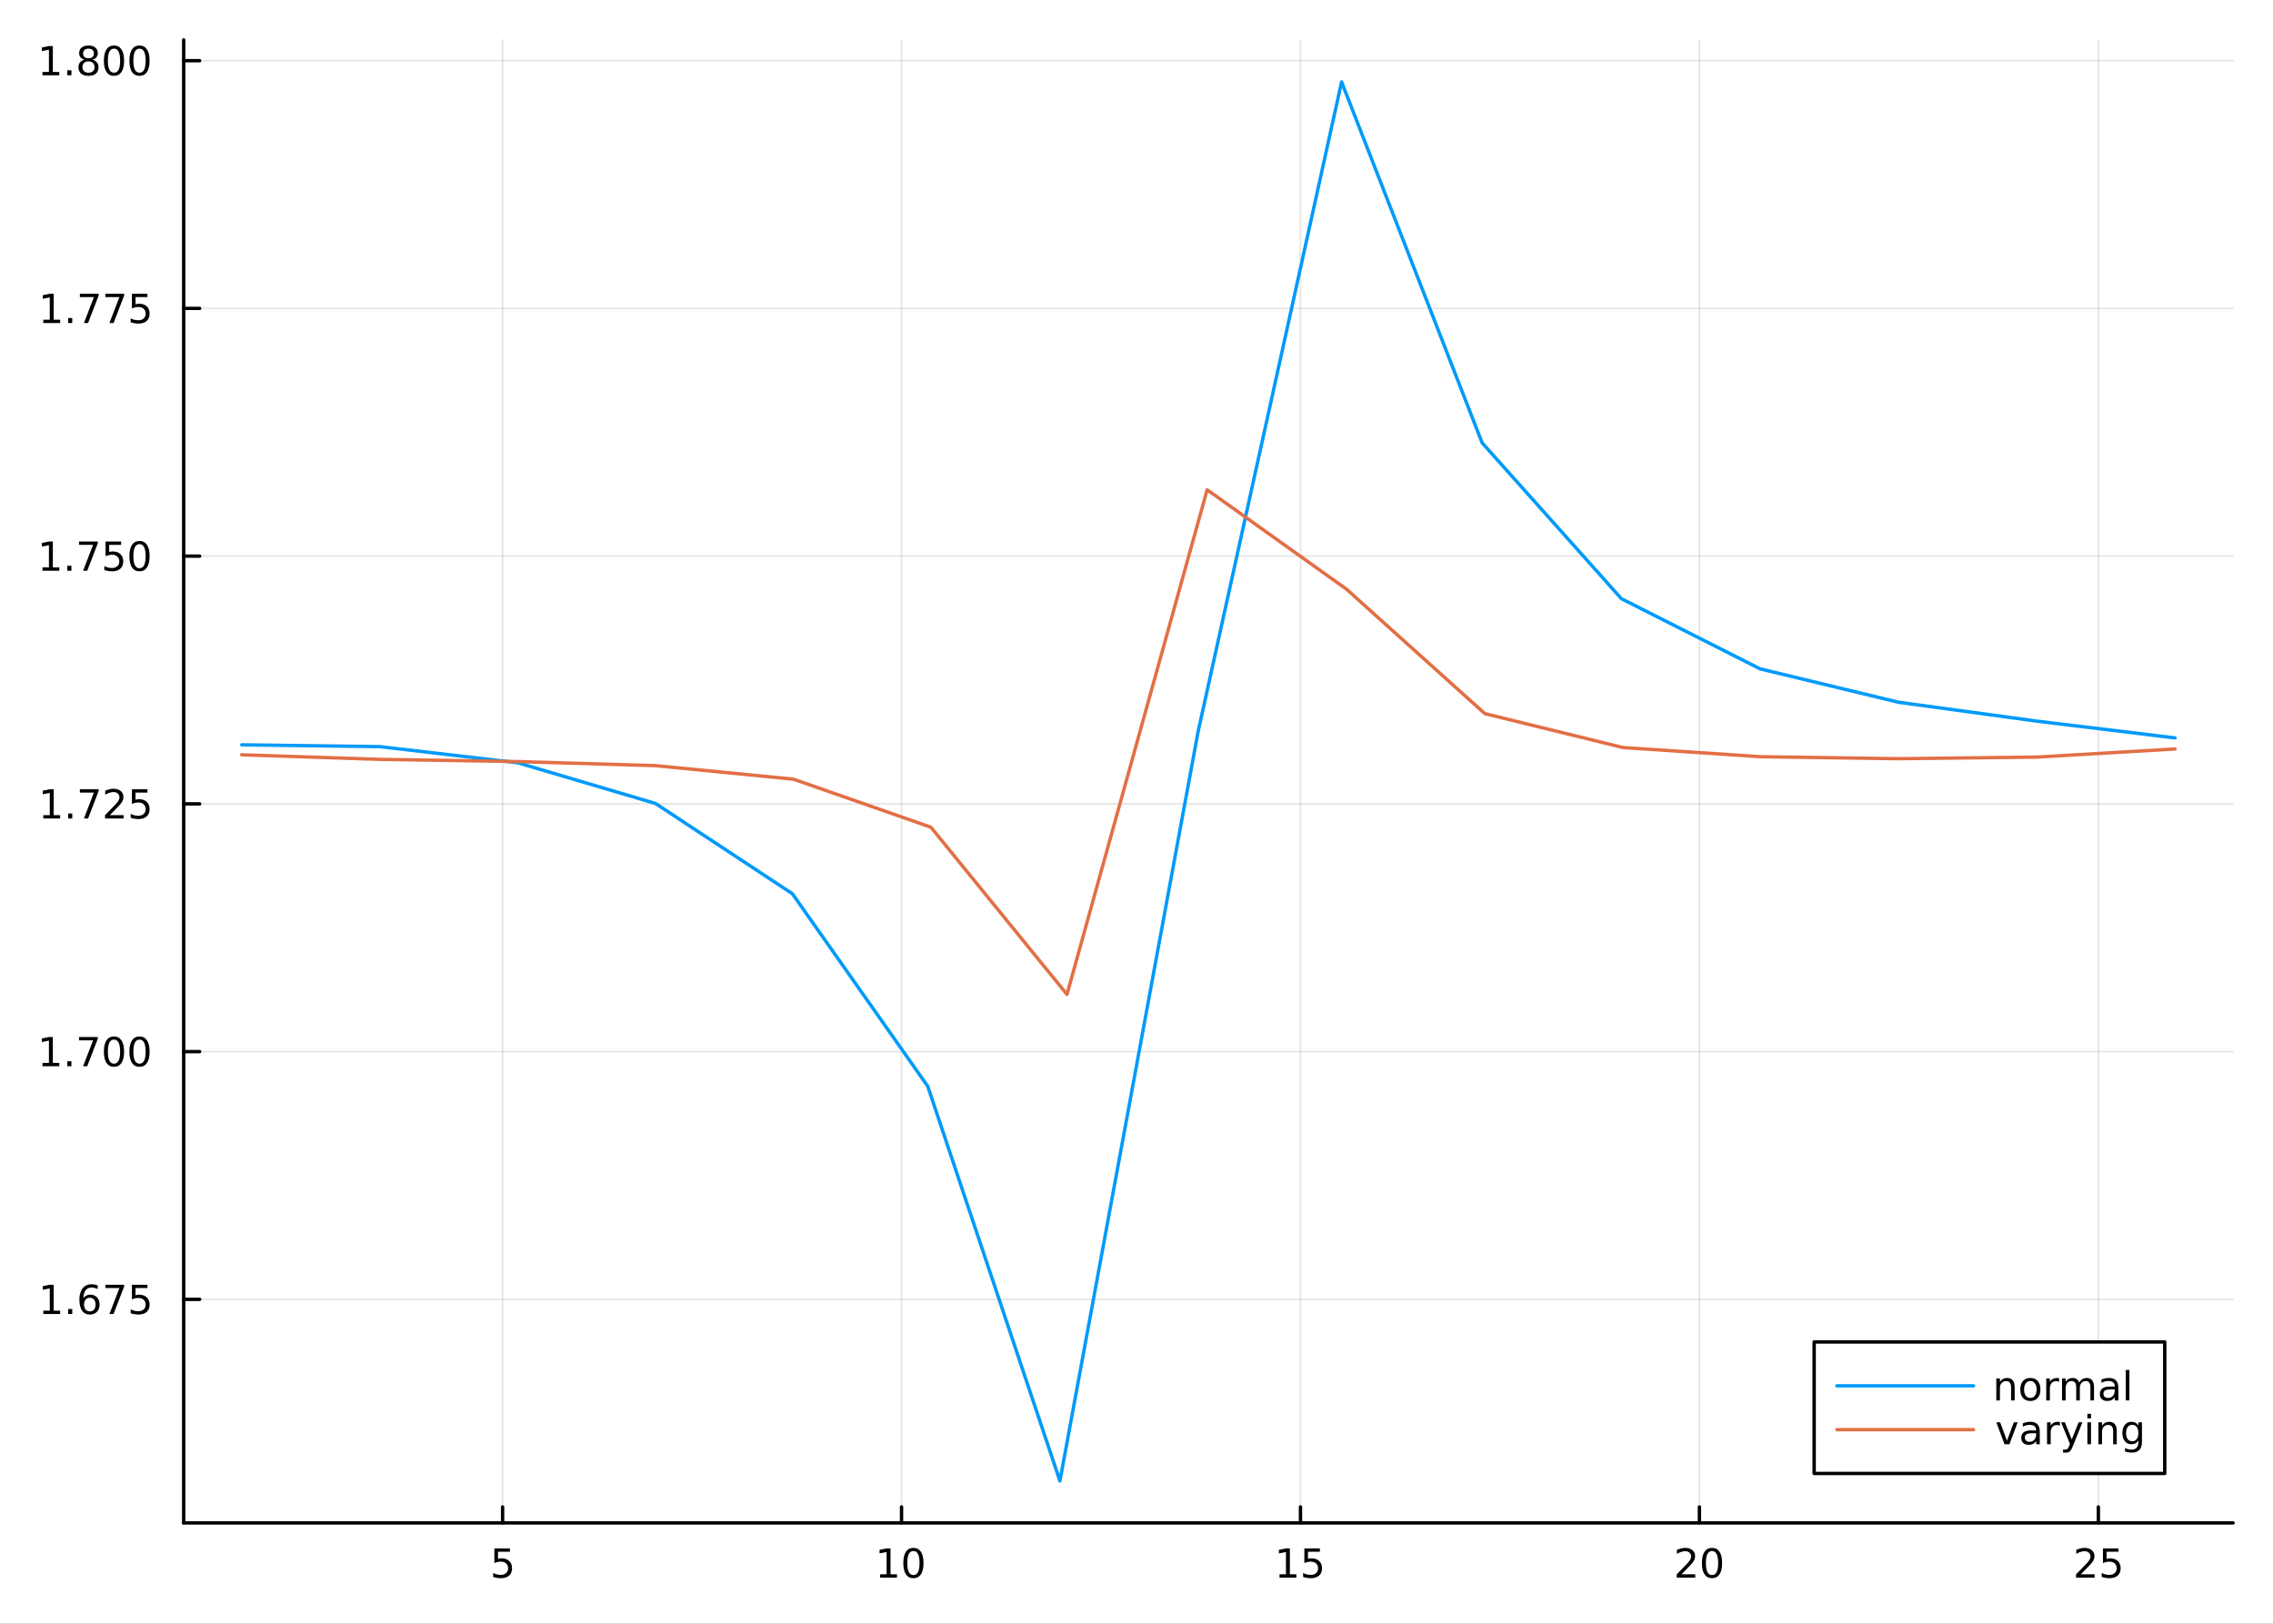 <?xml version="1.0" encoding="utf-8"?>
<svg xmlns="http://www.w3.org/2000/svg" xmlns:xlink="http://www.w3.org/1999/xlink" width="672" height="480" viewBox="0 0 2688 1920">
<rect x="0" y="0" width="2688" height="1920" fill="#333333" stroke="none"/>
<defs>
  <clipPath id="clip560">
    <rect x="0" y="0" width="2688" height="1920"/>
  </clipPath>
</defs>
<path clip-path="url(#clip560)" d="
M0 1920 L2688 1920 L2688 0 L0 0  Z
  " fill="#ffffff" fill-rule="evenodd" fill-opacity="1"/>
<defs>
  <clipPath id="clip561">
    <rect x="537" y="0" width="1883" height="1883"/>
  </clipPath>
</defs>
<path clip-path="url(#clip560)" d="
M217.233 1800.78 L2640.76 1800.78 L2640.76 47.244 L217.233 47.244  Z
  " fill="#ffffff" fill-rule="evenodd" fill-opacity="1"/>
<defs>
  <clipPath id="clip562">
    <rect x="217" y="47" width="2425" height="1755"/>
  </clipPath>
</defs>
<polyline clip-path="url(#clip562)" style="stroke:#000000; stroke-linecap:round; stroke-linejoin:round; stroke-width:2; stroke-opacity:0.1; fill:none" points="
  594.368,1800.78 594.368,47.244 
  "/>
<polyline clip-path="url(#clip562)" style="stroke:#000000; stroke-linecap:round; stroke-linejoin:round; stroke-width:2; stroke-opacity:0.1; fill:none" points="
  1066.14,1800.78 1066.14,47.244 
  "/>
<polyline clip-path="url(#clip562)" style="stroke:#000000; stroke-linecap:round; stroke-linejoin:round; stroke-width:2; stroke-opacity:0.1; fill:none" points="
  1537.92,1800.78 1537.92,47.244 
  "/>
<polyline clip-path="url(#clip562)" style="stroke:#000000; stroke-linecap:round; stroke-linejoin:round; stroke-width:2; stroke-opacity:0.1; fill:none" points="
  2009.69,1800.78 2009.69,47.244 
  "/>
<polyline clip-path="url(#clip562)" style="stroke:#000000; stroke-linecap:round; stroke-linejoin:round; stroke-width:2; stroke-opacity:0.1; fill:none" points="
  2481.47,1800.78 2481.47,47.244 
  "/>
<polyline clip-path="url(#clip560)" style="stroke:#000000; stroke-linecap:round; stroke-linejoin:round; stroke-width:4; stroke-opacity:1; fill:none" points="
  217.233,1800.78 2640.76,1800.78 
  "/>
<polyline clip-path="url(#clip560)" style="stroke:#000000; stroke-linecap:round; stroke-linejoin:round; stroke-width:4; stroke-opacity:1; fill:none" points="
  594.368,1800.78 594.368,1781.88 
  "/>
<polyline clip-path="url(#clip560)" style="stroke:#000000; stroke-linecap:round; stroke-linejoin:round; stroke-width:4; stroke-opacity:1; fill:none" points="
  1066.14,1800.78 1066.14,1781.88 
  "/>
<polyline clip-path="url(#clip560)" style="stroke:#000000; stroke-linecap:round; stroke-linejoin:round; stroke-width:4; stroke-opacity:1; fill:none" points="
  1537.92,1800.78 1537.92,1781.88 
  "/>
<polyline clip-path="url(#clip560)" style="stroke:#000000; stroke-linecap:round; stroke-linejoin:round; stroke-width:4; stroke-opacity:1; fill:none" points="
  2009.69,1800.78 2009.69,1781.88 
  "/>
<polyline clip-path="url(#clip560)" style="stroke:#000000; stroke-linecap:round; stroke-linejoin:round; stroke-width:4; stroke-opacity:1; fill:none" points="
  2481.47,1800.78 2481.47,1781.88 
  "/>
<path clip-path="url(#clip560)" d="M584.646 1830.92 L603.003 1830.92 L603.003 1834.86 L588.929 1834.86 L588.929 1843.33 Q589.947 1842.98 590.966 1842.82 Q591.984 1842.64 593.003 1842.64 Q598.79 1842.64 602.169 1845.81 Q605.549 1848.98 605.549 1854.4 Q605.549 1859.97 602.077 1863.08 Q598.604 1866.15 592.285 1866.15 Q590.109 1866.15 587.841 1865.78 Q585.595 1865.41 583.188 1864.67 L583.188 1859.97 Q585.271 1861.11 587.493 1861.66 Q589.716 1862.22 592.192 1862.22 Q596.197 1862.22 598.535 1860.11 Q600.873 1858.01 600.873 1854.4 Q600.873 1850.78 598.535 1848.68 Q596.197 1846.57 592.192 1846.57 Q590.317 1846.57 588.442 1846.99 Q586.591 1847.4 584.646 1848.28 L584.646 1830.92 Z" fill="#000000" fill-rule="evenodd" fill-opacity="1" /><path clip-path="url(#clip560)" d="M1040.83 1861.55 L1048.47 1861.55 L1048.47 1835.18 L1040.16 1836.85 L1040.16 1832.59 L1048.42 1830.92 L1053.1 1830.92 L1053.1 1861.55 L1060.74 1861.55 L1060.74 1865.48 L1040.83 1865.48 L1040.83 1861.55 Z" fill="#000000" fill-rule="evenodd" fill-opacity="1" /><path clip-path="url(#clip560)" d="M1080.18 1834 Q1076.57 1834 1074.74 1837.57 Q1072.94 1841.11 1072.94 1848.24 Q1072.94 1855.34 1074.74 1858.91 Q1076.57 1862.45 1080.18 1862.45 Q1083.82 1862.45 1085.62 1858.91 Q1087.45 1855.34 1087.45 1848.24 Q1087.45 1841.11 1085.62 1837.57 Q1083.82 1834 1080.18 1834 M1080.18 1830.3 Q1085.99 1830.3 1089.05 1834.9 Q1092.13 1839.49 1092.13 1848.24 Q1092.13 1856.96 1089.05 1861.57 Q1085.99 1866.15 1080.18 1866.15 Q1074.37 1866.15 1071.29 1861.57 Q1068.24 1856.96 1068.24 1848.24 Q1068.24 1839.49 1071.29 1834.9 Q1074.37 1830.3 1080.18 1830.3 Z" fill="#000000" fill-rule="evenodd" fill-opacity="1" /><path clip-path="url(#clip560)" d="M1513.1 1861.55 L1520.74 1861.55 L1520.74 1835.18 L1512.43 1836.85 L1512.43 1832.59 L1520.7 1830.92 L1525.37 1830.92 L1525.37 1861.55 L1533.01 1861.55 L1533.01 1865.48 L1513.1 1865.48 L1513.1 1861.55 Z" fill="#000000" fill-rule="evenodd" fill-opacity="1" /><path clip-path="url(#clip560)" d="M1542.5 1830.92 L1560.86 1830.92 L1560.86 1834.86 L1546.78 1834.86 L1546.78 1843.33 Q1547.8 1842.98 1548.82 1842.82 Q1549.84 1842.64 1550.86 1842.64 Q1556.65 1842.64 1560.03 1845.81 Q1563.4 1848.98 1563.4 1854.4 Q1563.4 1859.97 1559.93 1863.08 Q1556.46 1866.15 1550.14 1866.15 Q1547.97 1866.15 1545.7 1865.78 Q1543.45 1865.41 1541.04 1864.67 L1541.04 1859.97 Q1543.13 1861.11 1545.35 1861.66 Q1547.57 1862.22 1550.05 1862.22 Q1554.05 1862.22 1556.39 1860.11 Q1558.73 1858.01 1558.73 1854.4 Q1558.73 1850.78 1556.39 1848.68 Q1554.05 1846.57 1550.05 1846.57 Q1548.17 1846.57 1546.3 1846.99 Q1544.45 1847.4 1542.5 1848.28 L1542.5 1830.92 Z" fill="#000000" fill-rule="evenodd" fill-opacity="1" /><path clip-path="url(#clip560)" d="M1988.47 1861.55 L2004.79 1861.55 L2004.79 1865.48 L1982.84 1865.48 L1982.84 1861.55 Q1985.5 1858.79 1990.09 1854.16 Q1994.69 1849.51 1995.87 1848.17 Q1998.12 1845.65 1999 1843.91 Q1999.9 1842.15 1999.9 1840.46 Q1999.9 1837.71 1997.96 1835.97 Q1996.04 1834.23 1992.93 1834.23 Q1990.74 1834.23 1988.28 1835 Q1985.85 1835.76 1983.07 1837.31 L1983.07 1832.59 Q1985.9 1831.46 1988.35 1830.88 Q1990.81 1830.3 1992.84 1830.3 Q1998.21 1830.3 2001.41 1832.98 Q2004.6 1835.67 2004.6 1840.16 Q2004.6 1842.29 2003.79 1844.21 Q2003 1846.11 2000.9 1848.7 Q2000.32 1849.37 1997.22 1852.59 Q1994.12 1855.78 1988.47 1861.55 Z" fill="#000000" fill-rule="evenodd" fill-opacity="1" /><path clip-path="url(#clip560)" d="M2024.6 1834 Q2020.99 1834 2019.16 1837.57 Q2017.36 1841.11 2017.36 1848.24 Q2017.36 1855.34 2019.16 1858.91 Q2020.99 1862.45 2024.6 1862.45 Q2028.24 1862.45 2030.04 1858.91 Q2031.87 1855.34 2031.87 1848.24 Q2031.87 1841.11 2030.04 1837.57 Q2028.24 1834 2024.6 1834 M2024.6 1830.3 Q2030.41 1830.3 2033.47 1834.9 Q2036.55 1839.49 2036.55 1848.24 Q2036.55 1856.96 2033.47 1861.57 Q2030.41 1866.15 2024.6 1866.15 Q2018.79 1866.15 2015.71 1861.57 Q2012.66 1856.96 2012.66 1848.24 Q2012.66 1839.49 2015.71 1834.9 Q2018.79 1830.3 2024.6 1830.3 Z" fill="#000000" fill-rule="evenodd" fill-opacity="1" /><path clip-path="url(#clip560)" d="M2460.74 1861.55 L2477.06 1861.55 L2477.06 1865.48 L2455.12 1865.48 L2455.12 1861.55 Q2457.78 1858.79 2462.36 1854.16 Q2466.97 1849.51 2468.15 1848.17 Q2470.39 1845.65 2471.27 1843.91 Q2472.18 1842.15 2472.18 1840.46 Q2472.18 1837.71 2470.23 1835.97 Q2468.31 1834.23 2465.21 1834.23 Q2463.01 1834.23 2460.56 1835 Q2458.12 1835.76 2455.35 1837.31 L2455.35 1832.59 Q2458.17 1831.46 2460.62 1830.88 Q2463.08 1830.3 2465.12 1830.3 Q2470.49 1830.3 2473.68 1832.98 Q2476.87 1835.67 2476.87 1840.16 Q2476.87 1842.29 2476.06 1844.21 Q2475.28 1846.11 2473.17 1848.7 Q2472.59 1849.37 2469.49 1852.59 Q2466.39 1855.78 2460.74 1861.55 Z" fill="#000000" fill-rule="evenodd" fill-opacity="1" /><path clip-path="url(#clip560)" d="M2486.92 1830.92 L2505.28 1830.92 L2505.28 1834.86 L2491.2 1834.86 L2491.2 1843.33 Q2492.22 1842.98 2493.24 1842.82 Q2494.26 1842.64 2495.28 1842.64 Q2501.06 1842.64 2504.44 1845.81 Q2507.82 1848.98 2507.82 1854.4 Q2507.82 1859.97 2504.35 1863.08 Q2500.88 1866.15 2494.56 1866.15 Q2492.38 1866.15 2490.12 1865.78 Q2487.87 1865.41 2485.46 1864.67 L2485.46 1859.97 Q2487.55 1861.11 2489.77 1861.66 Q2491.99 1862.22 2494.47 1862.22 Q2498.47 1862.22 2500.81 1860.11 Q2503.15 1858.01 2503.15 1854.4 Q2503.15 1850.78 2500.81 1848.68 Q2498.47 1846.57 2494.47 1846.57 Q2492.59 1846.57 2490.72 1846.99 Q2488.87 1847.4 2486.92 1848.28 L2486.92 1830.92 Z" fill="#000000" fill-rule="evenodd" fill-opacity="1" /><polyline clip-path="url(#clip562)" style="stroke:#000000; stroke-linecap:round; stroke-linejoin:round; stroke-width:2; stroke-opacity:0.1; fill:none" points="
  217.233,1536.44 2640.76,1536.44 
  "/>
<polyline clip-path="url(#clip562)" style="stroke:#000000; stroke-linecap:round; stroke-linejoin:round; stroke-width:2; stroke-opacity:0.1; fill:none" points="
  217.233,1243.49 2640.76,1243.49 
  "/>
<polyline clip-path="url(#clip562)" style="stroke:#000000; stroke-linecap:round; stroke-linejoin:round; stroke-width:2; stroke-opacity:0.1; fill:none" points="
  217.233,950.555 2640.76,950.555 
  "/>
<polyline clip-path="url(#clip562)" style="stroke:#000000; stroke-linecap:round; stroke-linejoin:round; stroke-width:2; stroke-opacity:0.1; fill:none" points="
  217.233,657.614 2640.76,657.614 
  "/>
<polyline clip-path="url(#clip562)" style="stroke:#000000; stroke-linecap:round; stroke-linejoin:round; stroke-width:2; stroke-opacity:0.1; fill:none" points="
  217.233,364.674 2640.76,364.674 
  "/>
<polyline clip-path="url(#clip562)" style="stroke:#000000; stroke-linecap:round; stroke-linejoin:round; stroke-width:2; stroke-opacity:0.1; fill:none" points="
  217.233,71.734 2640.76,71.734 
  "/>
<polyline clip-path="url(#clip560)" style="stroke:#000000; stroke-linecap:round; stroke-linejoin:round; stroke-width:4; stroke-opacity:1; fill:none" points="
  217.233,1800.78 217.233,47.244 
  "/>
<polyline clip-path="url(#clip560)" style="stroke:#000000; stroke-linecap:round; stroke-linejoin:round; stroke-width:4; stroke-opacity:1; fill:none" points="
  217.233,1536.44 236.13,1536.44 
  "/>
<polyline clip-path="url(#clip560)" style="stroke:#000000; stroke-linecap:round; stroke-linejoin:round; stroke-width:4; stroke-opacity:1; fill:none" points="
  217.233,1243.49 236.13,1243.49 
  "/>
<polyline clip-path="url(#clip560)" style="stroke:#000000; stroke-linecap:round; stroke-linejoin:round; stroke-width:4; stroke-opacity:1; fill:none" points="
  217.233,950.555 236.13,950.555 
  "/>
<polyline clip-path="url(#clip560)" style="stroke:#000000; stroke-linecap:round; stroke-linejoin:round; stroke-width:4; stroke-opacity:1; fill:none" points="
  217.233,657.614 236.13,657.614 
  "/>
<polyline clip-path="url(#clip560)" style="stroke:#000000; stroke-linecap:round; stroke-linejoin:round; stroke-width:4; stroke-opacity:1; fill:none" points="
  217.233,364.674 236.13,364.674 
  "/>
<polyline clip-path="url(#clip560)" style="stroke:#000000; stroke-linecap:round; stroke-linejoin:round; stroke-width:4; stroke-opacity:1; fill:none" points="
  217.233,71.734 236.13,71.734 
  "/>
<path clip-path="url(#clip560)" d="M51.219 1549.78 L58.858 1549.78 L58.858 1523.41 L50.547 1525.08 L50.547 1520.82 L58.811 1519.16 L63.487 1519.16 L63.487 1549.78 L71.126 1549.78 L71.126 1553.72 L51.219 1553.72 L51.219 1549.78 Z" fill="#000000" fill-rule="evenodd" fill-opacity="1" /><path clip-path="url(#clip560)" d="M80.57 1547.84 L85.455 1547.84 L85.455 1553.72 L80.57 1553.72 L80.57 1547.84 Z" fill="#000000" fill-rule="evenodd" fill-opacity="1" /><path clip-path="url(#clip560)" d="M106.218 1534.57 Q103.07 1534.57 101.219 1536.72 Q99.39 1538.88 99.39 1542.63 Q99.39 1546.35 101.219 1548.53 Q103.07 1550.68 106.218 1550.68 Q109.367 1550.68 111.195 1548.53 Q113.047 1546.35 113.047 1542.63 Q113.047 1538.88 111.195 1536.72 Q109.367 1534.57 106.218 1534.57 M115.501 1519.92 L115.501 1524.18 Q113.742 1523.35 111.936 1522.91 Q110.154 1522.47 108.394 1522.47 Q103.765 1522.47 101.311 1525.59 Q98.881 1528.72 98.533 1535.03 Q99.899 1533.02 101.959 1531.96 Q104.019 1530.87 106.496 1530.87 Q111.705 1530.87 114.714 1534.04 Q117.746 1537.19 117.746 1542.63 Q117.746 1547.95 114.598 1551.17 Q111.45 1554.39 106.218 1554.39 Q100.223 1554.39 97.052 1549.8 Q93.881 1545.2 93.881 1536.47 Q93.881 1528.28 97.769 1523.41 Q101.658 1518.53 108.209 1518.53 Q109.968 1518.53 111.751 1518.88 Q113.556 1519.22 115.501 1519.92 Z" fill="#000000" fill-rule="evenodd" fill-opacity="1" /><path clip-path="url(#clip560)" d="M124.621 1519.16 L146.843 1519.16 L146.843 1521.15 L134.297 1553.72 L129.413 1553.72 L141.218 1523.09 L124.621 1523.09 L124.621 1519.16 Z" fill="#000000" fill-rule="evenodd" fill-opacity="1" /><path clip-path="url(#clip560)" d="M156.01 1519.16 L174.366 1519.16 L174.366 1523.09 L160.292 1523.09 L160.292 1531.56 Q161.311 1531.22 162.329 1531.05 Q163.348 1530.87 164.366 1530.87 Q170.153 1530.87 173.533 1534.04 Q176.913 1537.21 176.913 1542.63 Q176.913 1548.21 173.44 1551.31 Q169.968 1554.39 163.649 1554.39 Q161.473 1554.39 159.204 1554.02 Q156.959 1553.65 154.552 1552.91 L154.552 1548.21 Q156.635 1549.34 158.857 1549.9 Q161.079 1550.45 163.556 1550.45 Q167.561 1550.45 169.899 1548.34 Q172.237 1546.24 172.237 1542.63 Q172.237 1539.02 169.899 1536.91 Q167.561 1534.8 163.556 1534.8 Q161.681 1534.8 159.806 1535.22 Q157.954 1535.64 156.01 1536.52 L156.01 1519.16 Z" fill="#000000" fill-rule="evenodd" fill-opacity="1" /><path clip-path="url(#clip560)" d="M50.223 1256.84 L57.862 1256.84 L57.862 1230.47 L49.552 1232.14 L49.552 1227.88 L57.816 1226.21 L62.492 1226.21 L62.492 1256.84 L70.131 1256.84 L70.131 1260.77 L50.223 1260.77 L50.223 1256.84 Z" fill="#000000" fill-rule="evenodd" fill-opacity="1" /><path clip-path="url(#clip560)" d="M79.575 1254.9 L84.459 1254.9 L84.459 1260.77 L79.575 1260.77 L79.575 1254.9 Z" fill="#000000" fill-rule="evenodd" fill-opacity="1" /><path clip-path="url(#clip560)" d="M93.464 1226.21 L115.686 1226.21 L115.686 1228.21 L103.14 1260.77 L98.256 1260.77 L110.061 1230.15 L93.464 1230.15 L93.464 1226.21 Z" fill="#000000" fill-rule="evenodd" fill-opacity="1" /><path clip-path="url(#clip560)" d="M134.806 1229.29 Q131.195 1229.29 129.367 1232.86 Q127.561 1236.4 127.561 1243.53 Q127.561 1250.64 129.367 1254.2 Q131.195 1257.74 134.806 1257.74 Q138.441 1257.74 140.246 1254.2 Q142.075 1250.64 142.075 1243.53 Q142.075 1236.4 140.246 1232.86 Q138.441 1229.29 134.806 1229.29 M134.806 1225.59 Q140.616 1225.59 143.672 1230.2 Q146.751 1234.78 146.751 1243.53 Q146.751 1252.26 143.672 1256.86 Q140.616 1261.45 134.806 1261.45 Q128.996 1261.45 125.917 1256.86 Q122.862 1252.26 122.862 1243.53 Q122.862 1234.78 125.917 1230.2 Q128.996 1225.59 134.806 1225.59 Z" fill="#000000" fill-rule="evenodd" fill-opacity="1" /><path clip-path="url(#clip560)" d="M164.968 1229.29 Q161.357 1229.29 159.528 1232.86 Q157.723 1236.4 157.723 1243.53 Q157.723 1250.64 159.528 1254.2 Q161.357 1257.74 164.968 1257.74 Q168.602 1257.74 170.408 1254.2 Q172.237 1250.64 172.237 1243.53 Q172.237 1236.4 170.408 1232.86 Q168.602 1229.29 164.968 1229.29 M164.968 1225.59 Q170.778 1225.59 173.834 1230.2 Q176.913 1234.78 176.913 1243.53 Q176.913 1252.26 173.834 1256.86 Q170.778 1261.45 164.968 1261.45 Q159.158 1261.45 156.079 1256.86 Q153.024 1252.26 153.024 1243.53 Q153.024 1234.78 156.079 1230.2 Q159.158 1225.59 164.968 1225.59 Z" fill="#000000" fill-rule="evenodd" fill-opacity="1" /><path clip-path="url(#clip560)" d="M51.219 963.899 L58.858 963.899 L58.858 937.534 L50.547 939.201 L50.547 934.941 L58.811 933.275 L63.487 933.275 L63.487 963.899 L71.126 963.899 L71.126 967.835 L51.219 967.835 L51.219 963.899 Z" fill="#000000" fill-rule="evenodd" fill-opacity="1" /><path clip-path="url(#clip560)" d="M80.57 961.955 L85.455 961.955 L85.455 967.835 L80.57 967.835 L80.57 961.955 Z" fill="#000000" fill-rule="evenodd" fill-opacity="1" /><path clip-path="url(#clip560)" d="M94.459 933.275 L116.681 933.275 L116.681 935.265 L104.135 967.835 L99.251 967.835 L111.056 937.21 L94.459 937.21 L94.459 933.275 Z" fill="#000000" fill-rule="evenodd" fill-opacity="1" /><path clip-path="url(#clip560)" d="M129.829 963.899 L146.149 963.899 L146.149 967.835 L124.205 967.835 L124.205 963.899 Q126.867 961.145 131.45 956.515 Q136.056 951.862 137.237 950.52 Q139.482 947.997 140.362 946.261 Q141.265 944.501 141.265 942.812 Q141.265 940.057 139.32 938.321 Q137.399 936.585 134.297 936.585 Q132.098 936.585 129.644 937.349 Q127.214 938.113 124.436 939.663 L124.436 934.941 Q127.26 933.807 129.714 933.228 Q132.167 932.65 134.204 932.65 Q139.575 932.65 142.769 935.335 Q145.964 938.02 145.964 942.511 Q145.964 944.64 145.153 946.562 Q144.366 948.46 142.26 951.052 Q141.681 951.724 138.579 954.941 Q135.478 958.136 129.829 963.899 Z" fill="#000000" fill-rule="evenodd" fill-opacity="1" /><path clip-path="url(#clip560)" d="M156.01 933.275 L174.366 933.275 L174.366 937.21 L160.292 937.21 L160.292 945.682 Q161.311 945.335 162.329 945.173 Q163.348 944.988 164.366 944.988 Q170.153 944.988 173.533 948.159 Q176.913 951.33 176.913 956.747 Q176.913 962.325 173.44 965.427 Q169.968 968.506 163.649 968.506 Q161.473 968.506 159.204 968.136 Q156.959 967.765 154.552 967.024 L154.552 962.325 Q156.635 963.46 158.857 964.015 Q161.079 964.571 163.556 964.571 Q167.561 964.571 169.899 962.464 Q172.237 960.358 172.237 956.747 Q172.237 953.136 169.899 951.029 Q167.561 948.923 163.556 948.923 Q161.681 948.923 159.806 949.339 Q157.954 949.756 156.01 950.636 L156.01 933.275 Z" fill="#000000" fill-rule="evenodd" fill-opacity="1" /><path clip-path="url(#clip560)" d="M50.223 670.959 L57.862 670.959 L57.862 644.594 L49.552 646.26 L49.552 642.001 L57.816 640.334 L62.492 640.334 L62.492 670.959 L70.131 670.959 L70.131 674.894 L50.223 674.894 L50.223 670.959 Z" fill="#000000" fill-rule="evenodd" fill-opacity="1" /><path clip-path="url(#clip560)" d="M79.575 669.015 L84.459 669.015 L84.459 674.894 L79.575 674.894 L79.575 669.015 Z" fill="#000000" fill-rule="evenodd" fill-opacity="1" /><path clip-path="url(#clip560)" d="M93.464 640.334 L115.686 640.334 L115.686 642.325 L103.14 674.894 L98.256 674.894 L110.061 644.269 L93.464 644.269 L93.464 640.334 Z" fill="#000000" fill-rule="evenodd" fill-opacity="1" /><path clip-path="url(#clip560)" d="M124.853 640.334 L143.209 640.334 L143.209 644.269 L129.135 644.269 L129.135 652.742 Q130.154 652.394 131.172 652.232 Q132.191 652.047 133.209 652.047 Q138.996 652.047 142.376 655.218 Q145.755 658.39 145.755 663.806 Q145.755 669.385 142.283 672.487 Q138.811 675.566 132.491 675.566 Q130.316 675.566 128.047 675.195 Q125.802 674.825 123.394 674.084 L123.394 669.385 Q125.478 670.519 127.7 671.075 Q129.922 671.63 132.399 671.63 Q136.404 671.63 138.741 669.524 Q141.079 667.417 141.079 663.806 Q141.079 660.195 138.741 658.089 Q136.404 655.982 132.399 655.982 Q130.524 655.982 128.649 656.399 Q126.797 656.816 124.853 657.695 L124.853 640.334 Z" fill="#000000" fill-rule="evenodd" fill-opacity="1" /><path clip-path="url(#clip560)" d="M164.968 643.413 Q161.357 643.413 159.528 646.978 Q157.723 650.519 157.723 657.649 Q157.723 664.755 159.528 668.32 Q161.357 671.862 164.968 671.862 Q168.602 671.862 170.408 668.32 Q172.237 664.755 172.237 657.649 Q172.237 650.519 170.408 646.978 Q168.602 643.413 164.968 643.413 M164.968 639.709 Q170.778 639.709 173.834 644.316 Q176.913 648.899 176.913 657.649 Q176.913 666.376 173.834 670.982 Q170.778 675.566 164.968 675.566 Q159.158 675.566 156.079 670.982 Q153.024 666.376 153.024 657.649 Q153.024 648.899 156.079 644.316 Q159.158 639.709 164.968 639.709 Z" fill="#000000" fill-rule="evenodd" fill-opacity="1" /><path clip-path="url(#clip560)" d="M51.219 378.019 L58.858 378.019 L58.858 351.653 L50.547 353.32 L50.547 349.061 L58.811 347.394 L63.487 347.394 L63.487 378.019 L71.126 378.019 L71.126 381.954 L51.219 381.954 L51.219 378.019 Z" fill="#000000" fill-rule="evenodd" fill-opacity="1" /><path clip-path="url(#clip560)" d="M80.57 376.074 L85.455 376.074 L85.455 381.954 L80.57 381.954 L80.57 376.074 Z" fill="#000000" fill-rule="evenodd" fill-opacity="1" /><path clip-path="url(#clip560)" d="M94.459 347.394 L116.681 347.394 L116.681 349.385 L104.135 381.954 L99.251 381.954 L111.056 351.329 L94.459 351.329 L94.459 347.394 Z" fill="#000000" fill-rule="evenodd" fill-opacity="1" /><path clip-path="url(#clip560)" d="M124.621 347.394 L146.843 347.394 L146.843 349.385 L134.297 381.954 L129.413 381.954 L141.218 351.329 L124.621 351.329 L124.621 347.394 Z" fill="#000000" fill-rule="evenodd" fill-opacity="1" /><path clip-path="url(#clip560)" d="M156.01 347.394 L174.366 347.394 L174.366 351.329 L160.292 351.329 L160.292 359.801 Q161.311 359.454 162.329 359.292 Q163.348 359.107 164.366 359.107 Q170.153 359.107 173.533 362.278 Q176.913 365.449 176.913 370.866 Q176.913 376.445 173.44 379.547 Q169.968 382.625 163.649 382.625 Q161.473 382.625 159.204 382.255 Q156.959 381.885 154.552 381.144 L154.552 376.445 Q156.635 377.579 158.857 378.135 Q161.079 378.69 163.556 378.69 Q167.561 378.69 169.899 376.584 Q172.237 374.477 172.237 370.866 Q172.237 367.255 169.899 365.148 Q167.561 363.042 163.556 363.042 Q161.681 363.042 159.806 363.459 Q157.954 363.875 156.01 364.755 L156.01 347.394 Z" fill="#000000" fill-rule="evenodd" fill-opacity="1" /><path clip-path="url(#clip560)" d="M50.223 85.078 L57.862 85.078 L57.862 58.713 L49.552 60.38 L49.552 56.12 L57.816 54.454 L62.492 54.454 L62.492 85.078 L70.131 85.078 L70.131 89.014 L50.223 89.014 L50.223 85.078 Z" fill="#000000" fill-rule="evenodd" fill-opacity="1" /><path clip-path="url(#clip560)" d="M79.575 83.134 L84.459 83.134 L84.459 89.014 L79.575 89.014 L79.575 83.134 Z" fill="#000000" fill-rule="evenodd" fill-opacity="1" /><path clip-path="url(#clip560)" d="M104.644 72.602 Q101.311 72.602 99.39 74.384 Q97.492 76.166 97.492 79.291 Q97.492 82.416 99.39 84.199 Q101.311 85.981 104.644 85.981 Q107.978 85.981 109.899 84.199 Q111.82 82.393 111.82 79.291 Q111.82 76.166 109.899 74.384 Q108.001 72.602 104.644 72.602 M99.969 70.611 Q96.959 69.87 95.269 67.81 Q93.603 65.75 93.603 62.787 Q93.603 58.643 96.543 56.236 Q99.506 53.829 104.644 53.829 Q109.806 53.829 112.746 56.236 Q115.686 58.643 115.686 62.787 Q115.686 65.75 113.996 67.81 Q112.33 69.87 109.343 70.611 Q112.723 71.398 114.598 73.69 Q116.496 75.981 116.496 79.291 Q116.496 84.315 113.418 87 Q110.362 89.685 104.644 89.685 Q98.927 89.685 95.848 87 Q92.793 84.315 92.793 79.291 Q92.793 75.981 94.691 73.69 Q96.589 71.398 99.969 70.611 M98.256 63.227 Q98.256 65.912 99.922 67.416 Q101.612 68.921 104.644 68.921 Q107.654 68.921 109.343 67.416 Q111.056 65.912 111.056 63.227 Q111.056 60.541 109.343 59.037 Q107.654 57.532 104.644 57.532 Q101.612 57.532 99.922 59.037 Q98.256 60.541 98.256 63.227 Z" fill="#000000" fill-rule="evenodd" fill-opacity="1" /><path clip-path="url(#clip560)" d="M134.806 57.532 Q131.195 57.532 129.367 61.097 Q127.561 64.639 127.561 71.768 Q127.561 78.875 129.367 82.44 Q131.195 85.981 134.806 85.981 Q138.441 85.981 140.246 82.44 Q142.075 78.875 142.075 71.768 Q142.075 64.639 140.246 61.097 Q138.441 57.532 134.806 57.532 M134.806 53.829 Q140.616 53.829 143.672 58.435 Q146.751 63.018 146.751 71.768 Q146.751 80.495 143.672 85.102 Q140.616 89.685 134.806 89.685 Q128.996 89.685 125.917 85.102 Q122.862 80.495 122.862 71.768 Q122.862 63.018 125.917 58.435 Q128.996 53.829 134.806 53.829 Z" fill="#000000" fill-rule="evenodd" fill-opacity="1" /><path clip-path="url(#clip560)" d="M164.968 57.532 Q161.357 57.532 159.528 61.097 Q157.723 64.639 157.723 71.768 Q157.723 78.875 159.528 82.44 Q161.357 85.981 164.968 85.981 Q168.602 85.981 170.408 82.44 Q172.237 78.875 172.237 71.768 Q172.237 64.639 170.408 61.097 Q168.602 57.532 164.968 57.532 M164.968 53.829 Q170.778 53.829 173.834 58.435 Q176.913 63.018 176.913 71.768 Q176.913 80.495 173.834 85.102 Q170.778 89.685 164.968 89.685 Q159.158 89.685 156.079 85.102 Q153.024 80.495 153.024 71.768 Q153.024 63.018 156.079 58.435 Q159.158 53.829 164.968 53.829 Z" fill="#000000" fill-rule="evenodd" fill-opacity="1" /><polyline clip-path="url(#clip562)" style="stroke:#009af9; stroke-linecap:round; stroke-linejoin:round; stroke-width:4; stroke-opacity:1; fill:none" points="
  285.918,880.718 449.225,882.864 612.379,901.96 775.146,950.056 937.053,1056.8 1097.13,1284.48 1253.44,1751.15 1416.89,864.902 1586.53,96.872 1752.73,523.638 
  1917.45,707.959 2081.49,790.925 2245.22,830.391 2408.78,852.73 2572.17,872.551 
  "/>
<polyline clip-path="url(#clip562)" style="stroke:#e26f46; stroke-linecap:round; stroke-linejoin:round; stroke-width:4; stroke-opacity:1; fill:none" points="
  285.823,892.522 449.009,897.894 612.175,900.521 775.301,905.34 938.299,921.356 1100.84,978.127 1261.79,1175.83 1427.54,579.136 1592.35,696.701 1755.97,843.862 
  1919.27,883.927 2082.48,894.804 2245.67,897.119 2408.88,895.239 2572.17,885.615 
  "/>
<path clip-path="url(#clip560)" d="
M2145.38 1742.33 L2559.97 1742.33 L2559.97 1586.81 L2145.38 1586.81  Z
  " fill="#ffffff" fill-rule="evenodd" fill-opacity="1"/>
<polyline clip-path="url(#clip560)" style="stroke:#000000; stroke-linecap:round; stroke-linejoin:round; stroke-width:4; stroke-opacity:1; fill:none" points="
  2145.38,1742.33 2559.97,1742.33 2559.97,1586.81 2145.38,1586.81 2145.38,1742.33 
  "/>
<polyline clip-path="url(#clip560)" style="stroke:#009af9; stroke-linecap:round; stroke-linejoin:round; stroke-width:4; stroke-opacity:1; fill:none" points="
  2172.3,1638.65 2333.87,1638.65 
  "/>
<path clip-path="url(#clip560)" d="M2382.51 1640.28 L2382.51 1655.93 L2378.25 1655.93 L2378.25 1640.42 Q2378.25 1636.74 2376.82 1634.91 Q2375.38 1633.08 2372.51 1633.08 Q2369.06 1633.08 2367.07 1635.28 Q2365.08 1637.48 2365.08 1641.28 L2365.08 1655.93 L2360.8 1655.93 L2360.8 1630 L2365.08 1630 L2365.08 1634.03 Q2366.61 1631.69 2368.67 1630.53 Q2370.75 1629.38 2373.46 1629.38 Q2377.93 1629.38 2380.22 1632.16 Q2382.51 1634.91 2382.51 1640.28 Z" fill="#000000" fill-rule="evenodd" fill-opacity="1" /><path clip-path="url(#clip560)" d="M2401.05 1632.99 Q2397.63 1632.99 2395.64 1635.67 Q2393.65 1638.34 2393.65 1642.99 Q2393.65 1647.64 2395.61 1650.33 Q2397.6 1652.99 2401.05 1652.99 Q2404.46 1652.99 2406.45 1650.3 Q2408.44 1647.62 2408.44 1642.99 Q2408.44 1638.38 2406.45 1635.7 Q2404.46 1632.99 2401.05 1632.99 M2401.05 1629.38 Q2406.61 1629.38 2409.78 1632.99 Q2412.95 1636.6 2412.95 1642.99 Q2412.95 1649.35 2409.78 1652.99 Q2406.61 1656.6 2401.05 1656.6 Q2395.48 1656.6 2392.3 1652.99 Q2389.16 1649.35 2389.16 1642.99 Q2389.16 1636.6 2392.3 1632.99 Q2395.48 1629.38 2401.05 1629.38 Z" fill="#000000" fill-rule="evenodd" fill-opacity="1" /><path clip-path="url(#clip560)" d="M2435.04 1633.98 Q2434.32 1633.57 2433.46 1633.38 Q2432.63 1633.17 2431.61 1633.17 Q2428 1633.17 2426.05 1635.53 Q2424.13 1637.87 2424.13 1642.27 L2424.13 1655.93 L2419.85 1655.93 L2419.85 1630 L2424.13 1630 L2424.13 1634.03 Q2425.47 1631.67 2427.63 1630.53 Q2429.78 1629.38 2432.86 1629.38 Q2433.3 1629.38 2433.83 1629.45 Q2434.36 1629.49 2435.01 1629.61 L2435.04 1633.98 Z" fill="#000000" fill-rule="evenodd" fill-opacity="1" /><path clip-path="url(#clip560)" d="M2458.85 1634.98 Q2460.45 1632.11 2462.67 1630.74 Q2464.9 1629.38 2467.91 1629.38 Q2471.96 1629.38 2474.16 1632.22 Q2476.35 1635.05 2476.35 1640.28 L2476.35 1655.93 L2472.07 1655.93 L2472.07 1640.42 Q2472.07 1636.69 2470.75 1634.89 Q2469.43 1633.08 2466.72 1633.08 Q2463.41 1633.08 2461.49 1635.28 Q2459.57 1637.48 2459.57 1641.28 L2459.57 1655.93 L2455.29 1655.93 L2455.29 1640.42 Q2455.29 1636.67 2453.97 1634.89 Q2452.65 1633.08 2449.9 1633.08 Q2446.63 1633.08 2444.71 1635.3 Q2442.79 1637.5 2442.79 1641.28 L2442.79 1655.93 L2438.51 1655.93 L2438.51 1630 L2442.79 1630 L2442.79 1634.03 Q2444.25 1631.65 2446.28 1630.51 Q2448.32 1629.38 2451.12 1629.38 Q2453.95 1629.38 2455.91 1630.81 Q2457.91 1632.25 2458.85 1634.98 Z" fill="#000000" fill-rule="evenodd" fill-opacity="1" /><path clip-path="url(#clip560)" d="M2496.63 1642.9 Q2491.47 1642.9 2489.48 1644.08 Q2487.49 1645.26 2487.49 1648.1 Q2487.49 1650.37 2488.97 1651.72 Q2490.47 1653.03 2493.04 1653.03 Q2496.59 1653.03 2498.72 1650.53 Q2500.87 1648.01 2500.87 1643.84 L2500.87 1642.9 L2496.63 1642.9 M2505.13 1641.14 L2505.13 1655.93 L2500.87 1655.93 L2500.87 1651.99 Q2499.41 1654.35 2497.23 1655.49 Q2495.06 1656.6 2491.91 1656.6 Q2487.93 1656.6 2485.57 1654.38 Q2483.23 1652.13 2483.23 1648.38 Q2483.23 1644.01 2486.15 1641.78 Q2489.09 1639.56 2494.9 1639.56 L2500.87 1639.56 L2500.87 1639.15 Q2500.87 1636.21 2498.92 1634.61 Q2497 1632.99 2493.51 1632.99 Q2491.28 1632.99 2489.18 1633.52 Q2487.07 1634.05 2485.13 1635.12 L2485.13 1631.18 Q2487.47 1630.28 2489.66 1629.84 Q2491.86 1629.38 2493.95 1629.38 Q2499.57 1629.38 2502.35 1632.29 Q2505.13 1635.21 2505.13 1641.14 Z" fill="#000000" fill-rule="evenodd" fill-opacity="1" /><path clip-path="url(#clip560)" d="M2513.9 1619.91 L2518.16 1619.91 L2518.16 1655.93 L2513.9 1655.93 L2513.9 1619.91 Z" fill="#000000" fill-rule="evenodd" fill-opacity="1" /><polyline clip-path="url(#clip560)" style="stroke:#e26f46; stroke-linecap:round; stroke-linejoin:round; stroke-width:4; stroke-opacity:1; fill:none" points="
  2172.3,1690.49 2333.87,1690.49 
  "/>
<path clip-path="url(#clip560)" d="M2360.8 1681.84 L2365.31 1681.84 L2373.41 1703.6 L2381.52 1681.84 L2386.03 1681.84 L2376.31 1707.77 L2370.52 1707.77 L2360.8 1681.84 Z" fill="#000000" fill-rule="evenodd" fill-opacity="1" /><path clip-path="url(#clip560)" d="M2403.69 1694.74 Q2398.53 1694.74 2396.54 1695.92 Q2394.55 1697.1 2394.55 1699.94 Q2394.55 1702.21 2396.03 1703.56 Q2397.54 1704.87 2400.1 1704.87 Q2403.65 1704.87 2405.78 1702.37 Q2407.93 1699.85 2407.93 1695.68 L2407.93 1694.74 L2403.69 1694.74 M2412.19 1692.98 L2412.19 1707.77 L2407.93 1707.77 L2407.93 1703.83 Q2406.47 1706.19 2404.29 1707.33 Q2402.12 1708.44 2398.97 1708.44 Q2394.99 1708.44 2392.63 1706.22 Q2390.29 1703.97 2390.29 1700.22 Q2390.29 1695.85 2393.21 1693.62 Q2396.15 1691.4 2401.96 1691.4 L2407.93 1691.4 L2407.93 1690.99 Q2407.93 1688.05 2405.98 1686.45 Q2404.06 1684.83 2400.57 1684.83 Q2398.35 1684.83 2396.24 1685.36 Q2394.13 1685.89 2392.19 1686.96 L2392.19 1683.02 Q2394.53 1682.12 2396.73 1681.68 Q2398.92 1681.22 2401.01 1681.22 Q2406.63 1681.22 2409.41 1684.13 Q2412.19 1687.05 2412.19 1692.98 Z" fill="#000000" fill-rule="evenodd" fill-opacity="1" /><path clip-path="url(#clip560)" d="M2435.98 1685.82 Q2435.27 1685.41 2434.41 1685.22 Q2433.58 1685.01 2432.56 1685.01 Q2428.95 1685.01 2427 1687.37 Q2425.08 1689.71 2425.08 1694.11 L2425.08 1707.77 L2420.8 1707.77 L2420.8 1681.84 L2425.08 1681.84 L2425.08 1685.87 Q2426.42 1683.51 2428.58 1682.37 Q2430.73 1681.22 2433.81 1681.22 Q2434.25 1681.22 2434.78 1681.29 Q2435.31 1681.33 2435.96 1681.45 L2435.98 1685.82 Z" fill="#000000" fill-rule="evenodd" fill-opacity="1" /><path clip-path="url(#clip560)" d="M2451.24 1710.18 Q2449.43 1714.81 2447.72 1716.22 Q2446.01 1717.63 2443.14 1717.63 L2439.73 1717.63 L2439.73 1714.06 L2442.23 1714.06 Q2443.99 1714.06 2444.97 1713.23 Q2445.94 1712.4 2447.12 1709.3 L2447.88 1707.35 L2437.4 1681.84 L2441.91 1681.84 L2450.01 1702.12 L2458.11 1681.84 L2462.63 1681.84 L2451.24 1710.18 Z" fill="#000000" fill-rule="evenodd" fill-opacity="1" /><path clip-path="url(#clip560)" d="M2468.51 1681.84 L2472.77 1681.84 L2472.77 1707.77 L2468.51 1707.77 L2468.51 1681.84 M2468.51 1671.75 L2472.77 1671.75 L2472.77 1677.14 L2468.51 1677.14 L2468.51 1671.75 Z" fill="#000000" fill-rule="evenodd" fill-opacity="1" /><path clip-path="url(#clip560)" d="M2503.23 1692.12 L2503.23 1707.77 L2498.97 1707.77 L2498.97 1692.26 Q2498.97 1688.58 2497.53 1686.75 Q2496.1 1684.92 2493.23 1684.92 Q2489.78 1684.92 2487.79 1687.12 Q2485.8 1689.32 2485.8 1693.12 L2485.8 1707.77 L2481.52 1707.77 L2481.52 1681.84 L2485.8 1681.84 L2485.8 1685.87 Q2487.33 1683.53 2489.39 1682.37 Q2491.47 1681.22 2494.18 1681.22 Q2498.65 1681.22 2500.94 1684 Q2503.23 1686.75 2503.23 1692.12 Z" fill="#000000" fill-rule="evenodd" fill-opacity="1" /><path clip-path="url(#clip560)" d="M2528.78 1694.5 Q2528.78 1689.87 2526.86 1687.33 Q2524.97 1684.78 2521.52 1684.78 Q2518.09 1684.78 2516.17 1687.33 Q2514.27 1689.87 2514.27 1694.5 Q2514.27 1699.11 2516.17 1701.66 Q2518.09 1704.2 2521.52 1704.2 Q2524.97 1704.2 2526.86 1701.66 Q2528.78 1699.11 2528.78 1694.5 M2533.04 1704.55 Q2533.04 1711.17 2530.1 1714.39 Q2527.16 1717.63 2521.1 1717.63 Q2518.85 1717.63 2516.86 1717.28 Q2514.87 1716.96 2513 1716.26 L2513 1712.12 Q2514.87 1713.14 2516.7 1713.62 Q2518.53 1714.11 2520.43 1714.11 Q2524.62 1714.11 2526.7 1711.91 Q2528.78 1709.74 2528.78 1705.31 L2528.78 1703.21 Q2527.47 1705.5 2525.4 1706.63 Q2523.34 1707.77 2520.47 1707.77 Q2515.71 1707.77 2512.79 1704.13 Q2509.87 1700.5 2509.87 1694.5 Q2509.87 1688.49 2512.79 1684.85 Q2515.71 1681.22 2520.47 1681.22 Q2523.34 1681.22 2525.4 1682.35 Q2527.47 1683.49 2528.78 1685.78 L2528.78 1681.84 L2533.04 1681.84 L2533.04 1704.55 Z" fill="#000000" fill-rule="evenodd" fill-opacity="1" /></svg>
